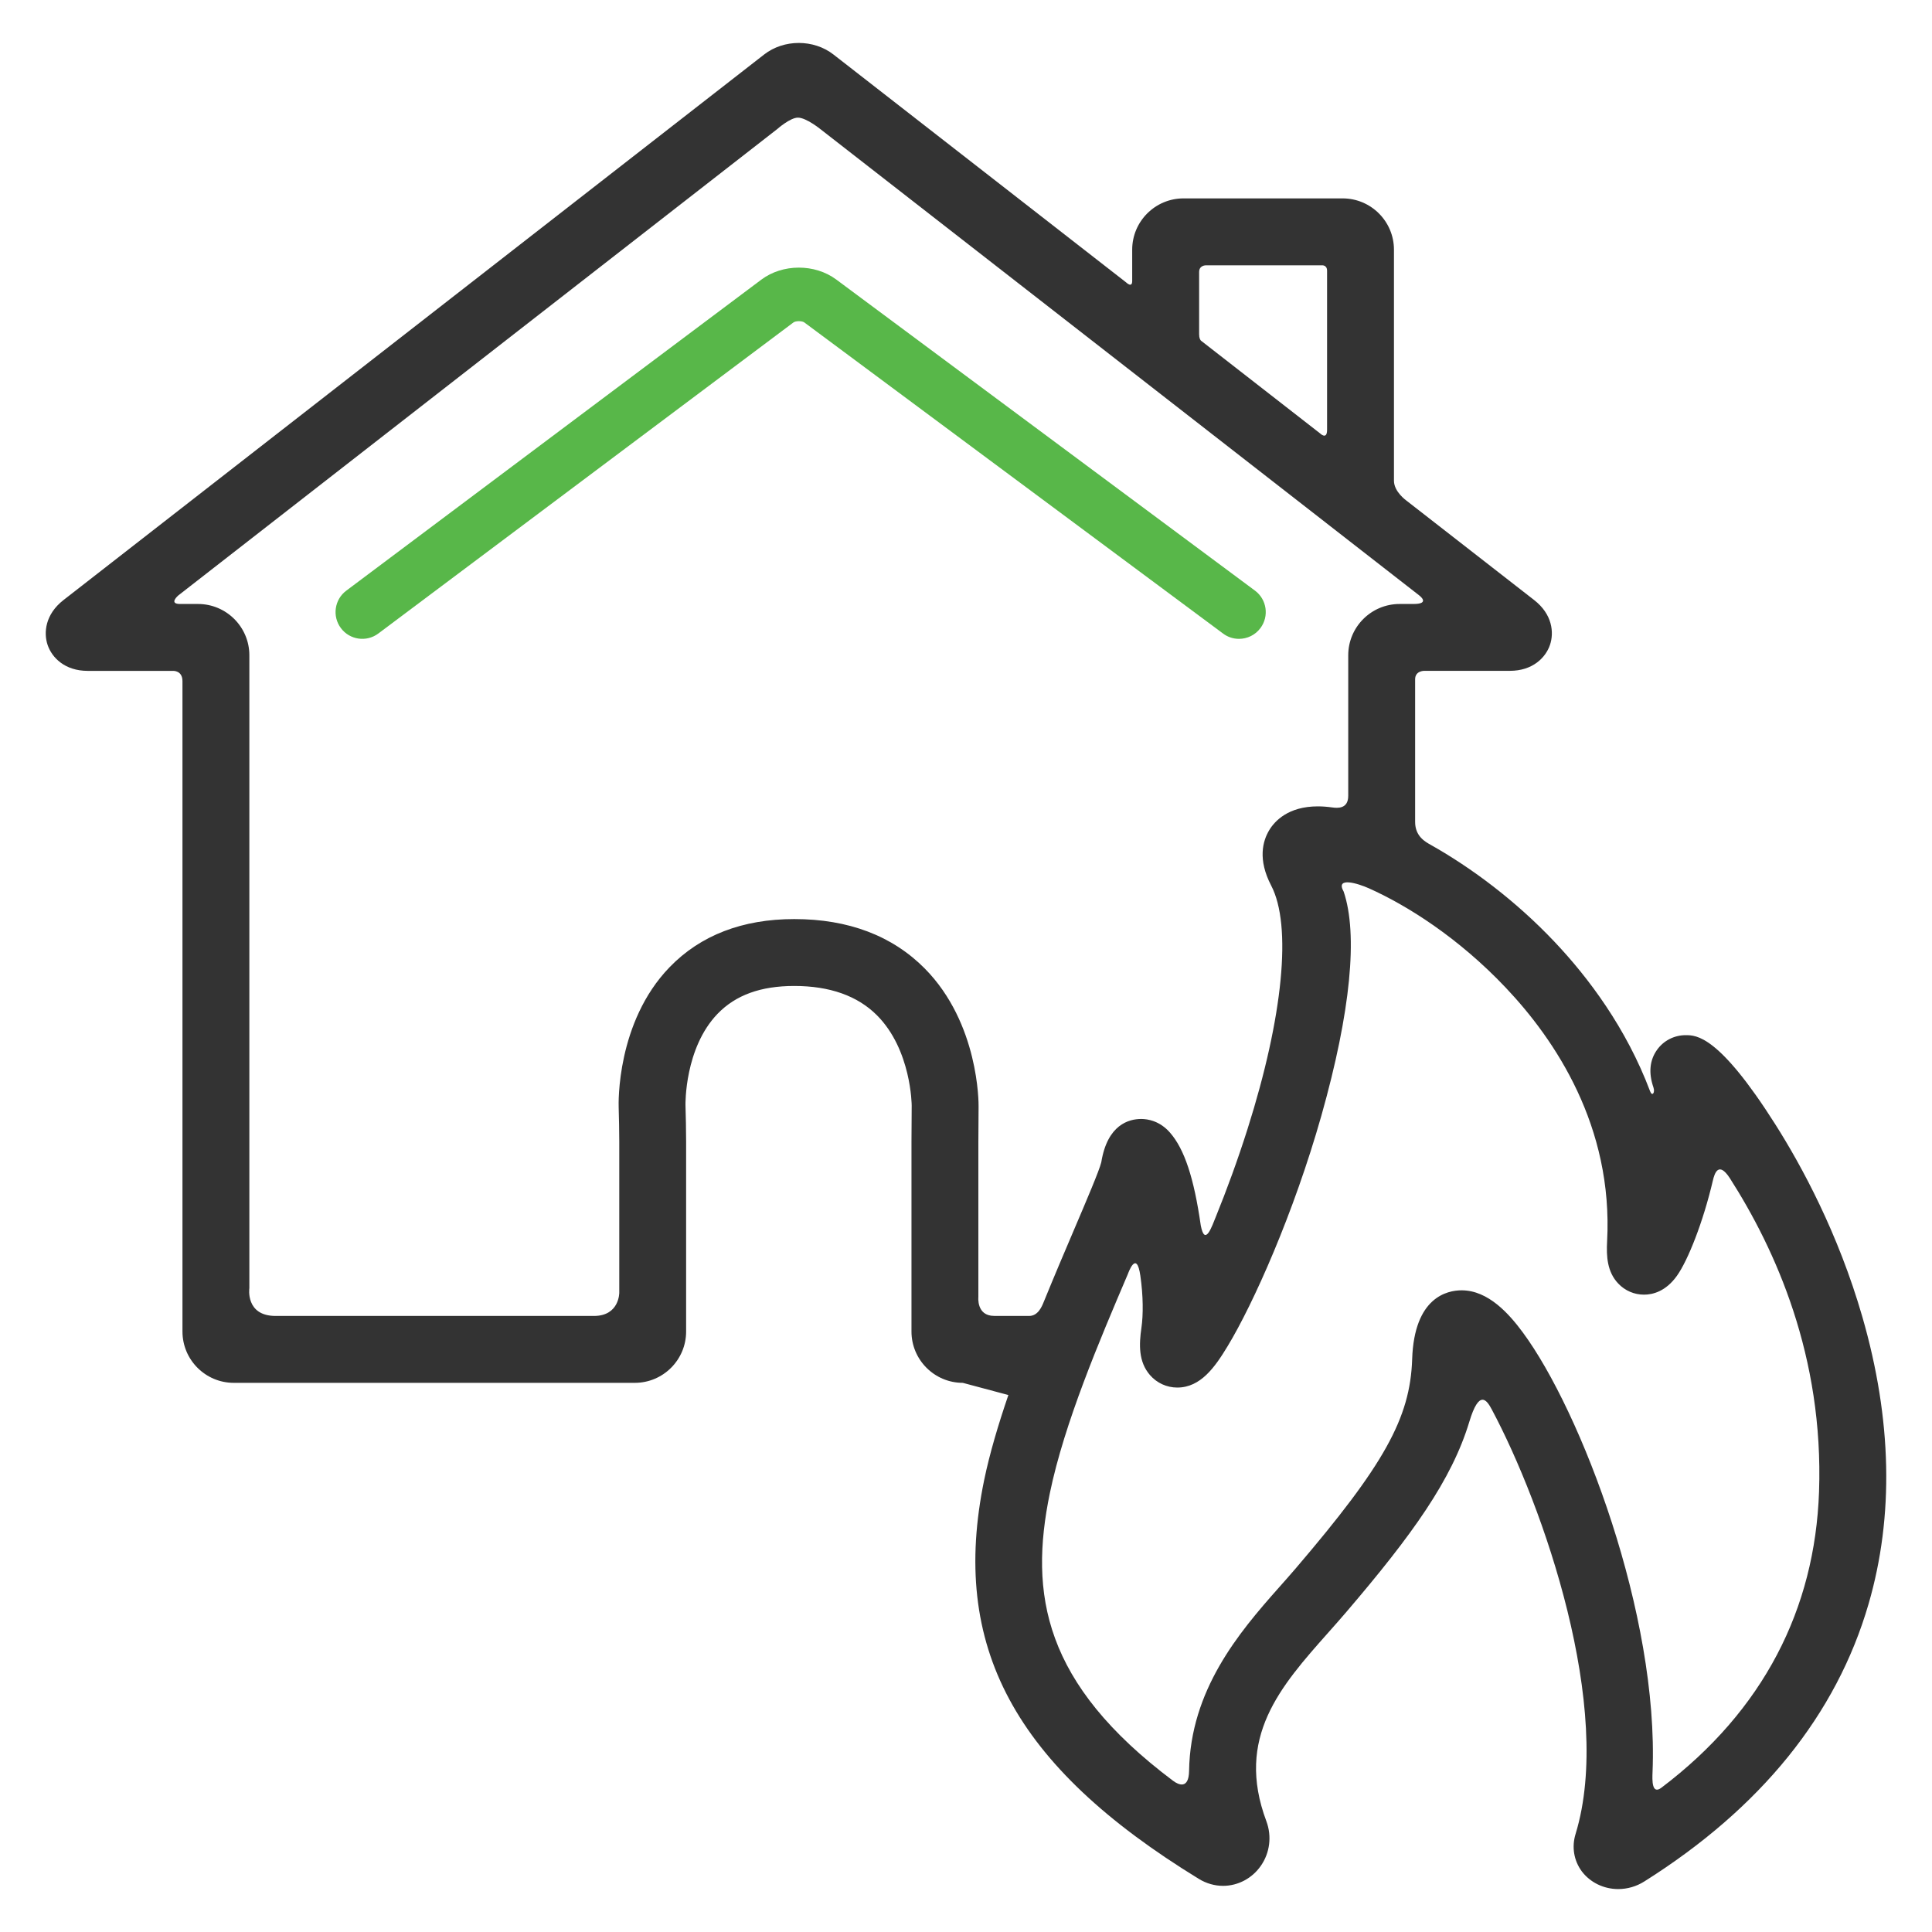 <?xml version="1.0" encoding="utf-8"?>
<!-- Generator: Adobe Illustrator 17.0.1, SVG Export Plug-In . SVG Version: 6.00 Build 0)  -->
<!DOCTYPE svg PUBLIC "-//W3C//DTD SVG 1.1//EN" "http://www.w3.org/Graphics/SVG/1.1/DTD/svg11.dtd">
<svg version="1.1" id="Слой_1" xmlns="http://www.w3.org/2000/svg" xmlns:xlink="http://www.w3.org/1999/xlink" x="0px" y="0px"
	 width="45px" height="45px" viewBox="0 0 45 45" enable-background="new 0 0 45 45" xml:space="preserve">
<g>
	<defs>
		<rect id="SVGID_1_" x="1.065" y="1" width="42.87" height="43"/>
	</defs>
	<clipPath id="SVGID_2_">
		<use xlink:href="#SVGID_1_"  overflow="visible"/>
	</clipPath>
	<path clip-path="url(#SVGID_2_)" fill="#58B749" d="M28.858,14.88c0.191,0,0.379-0.087,0.501-0.252
		c0.205-0.276,0.148-0.667-0.129-0.872L19.477,6.51c-0.498-0.37-1.248-0.369-1.745,0.004l-9.667,7.244
		C7.79,13.964,7.734,14.355,7.94,14.63c0.206,0.276,0.597,0.332,0.873,0.125l9.667-7.244c0.053-0.04,0.2-0.04,0.254-0.001
		l9.753,7.246C28.598,14.84,28.728,14.88,28.858,14.88"/>
	<path clip-path="url(#SVGID_2_)" fill="#333333" d="M23.487,32.493c-0.237,0.692-0.437,1.368-0.562,1.971
		c-0.802,3.881,0.694,6.663,5,9.3c0.172,0.105,0.366,0.161,0.562,0.161h0c0.349,0,0.679-0.175,0.882-0.469
		c0.21-0.302,0.257-0.69,0.127-1.037c-0.729-1.948,0.327-3.137,1.444-4.395c0.143-0.161,0.284-0.32,0.418-0.477
		c1.532-1.792,2.457-3.077,2.866-4.434c0.228-0.756,0.403-0.509,0.521-0.287c1.204,2.255,2.848,6.97,1.953,9.891
		c-0.093,0.303-0.04,0.62,0.145,0.87C37.037,43.845,37.353,44,37.691,44c0.214,0,0.425-0.061,0.608-0.177
		c2.716-1.71,4.473-3.884,5.223-6.462c0.595-2.046,0.546-4.296-0.144-6.688c-0.563-1.951-1.413-3.515-2.027-4.484
		c-1.317-2.078-1.839-2.078-2.09-2.078c-0.264,0-0.513,0.127-0.665,0.341c-0.173,0.242-0.201,0.537-0.084,0.877
		c0.042,0.123-0.03,0.217-0.078,0.089c-0.556-1.474-1.434-2.646-2.235-3.491c-0.899-0.948-1.92-1.711-2.875-2.249
		c-0.122-0.069-0.363-0.196-0.363-0.533v-3.324c0-0.199,0.212-0.196,0.212-0.196h1.994c0.536,0,0.834-0.311,0.934-0.601
		c0.1-0.291,0.056-0.718-0.368-1.048l-2.972-2.314c0,0-0.293-0.205-0.293-0.464V5.816c0-0.659-0.536-1.195-1.195-1.195h-3.707
		c-0.659,0-1.195,0.536-1.195,1.195v0.729c0,0.173-0.142,0.032-0.142,0.032l-6.817-5.308c-0.46-0.358-1.153-0.358-1.613,0
		L1.478,13.977c-0.423,0.33-0.467,0.758-0.368,1.048c0.1,0.291,0.398,0.601,0.934,0.601h1.988c0,0,0.218-0.012,0.218,0.239v15.149
		c0,0.659,0.536,1.195,1.195,1.195h9.341c0.659,0,1.195-0.536,1.195-1.195v-4.421c0-0.238-0.007-0.623-0.015-0.858
		c0-0.013-0.023-1.324,0.749-2.123c0.421-0.435,1.004-0.647,1.785-0.647c0.826,0,1.474,0.23,1.926,0.683
		c0.803,0.805,0.809,2.094,0.809,2.104c-0.003,0.231-0.005,0.61-0.005,0.841v4.421c0,0.659,0.536,1.195,1.195,1.195 M27.93,7.783
		V6.335c0-0.156,0.154-0.155,0.154-0.155h2.708c0,0,0.118-0.012,0.118,0.127v3.703c0,0.247-0.162,0.085-0.162,0.085l-2.777-2.162
		C27.955,7.912,27.93,7.878,27.93,7.783 M23.156,30.65c-0.416,0-0.368-0.44-0.368-0.44v-3.617c0-0.226,0.002-0.596,0.005-0.821
		c0.001-0.078,0.009-1.934-1.251-3.211c-0.756-0.765-1.78-1.154-3.042-1.154c-1.208,0-2.186,0.378-2.905,1.122
		c-1.239,1.282-1.188,3.179-1.185,3.26c0.007,0.217,0.014,0.585,0.014,0.804v3.514c0,0,0.007,0.544-0.591,0.544H6.421
		c-0.71,0-0.613-0.648-0.613-0.648v-14.74c0-0.659-0.536-1.195-1.195-1.195H4.196c-0.277,0-0.043-0.199-0.043-0.199L18.106,3.004
		c0,0,0.297-0.264,0.479-0.264c0.195,0,0.529,0.272,0.529,0.272l7.942,6.184l3.826,2.979c0.001,0.001,0.002,0.001,0.002,0.002
		l2.163,1.684c0,0,0.29,0.207-0.125,0.207h-0.324c-0.659,0-1.195,0.536-1.195,1.195v3.273c0,0.312-0.255,0.287-0.373,0.271
		c-0.119-0.017-0.231-0.025-0.335-0.025c-0.693,0-1.006,0.346-1.131,0.552c-0.154,0.255-0.272,0.686,0.044,1.292
		c0.486,0.931,0.28,3.05-0.55,5.669c-0.234,0.738-0.487,1.424-0.733,2.031c-0.096,0.237-0.26,0.725-0.357,0.216
		c-0.159-1.11-0.381-1.774-0.713-2.157c-0.242-0.28-0.526-0.322-0.674-0.322c-0.287,0-0.788,0.131-0.93,1.008
		c-0.043,0.185-0.356,0.918-0.632,1.565c-0.212,0.497-0.458,1.074-0.707,1.685c-0.044,0.109-0.133,0.33-0.341,0.33
		C23.97,30.65,23.359,30.65,23.156,30.65 M42.369,34.746c-0.096,2.728-1.29,5.092-3.671,6.893c-0.226,0.171-0.215-0.177-0.207-0.365
		c0.149-3.665-1.668-8.408-3.023-10.241c-0.311-0.42-0.797-0.979-1.424-0.979c-0.331,0-1.105,0.156-1.152,1.604
		c-0.045,1.372-0.654,2.465-2.715,4.876c-0.128,0.15-0.263,0.301-0.399,0.455c-0.922,1.038-2.052,2.376-2.082,4.259
		c-0.007,0.428-0.24,0.33-0.372,0.231c-3.018-2.265-3.357-4.347-2.871-6.7c0.339-1.639,1.157-3.556,1.818-5.106
		c0.012-0.029,0.202-0.571,0.29,0.041c0.068,0.469,0.069,0.912,0.025,1.214c-0.056,0.387-0.071,0.789,0.199,1.1
		c0.16,0.185,0.392,0.291,0.636,0.291h0.001c0.544-0.001,0.877-0.476,1.171-0.962c0.602-0.994,1.541-3.098,2.184-5.369
		c0.686-2.427,0.855-4.227,0.52-5.22c-0.202-0.357,0.333-0.191,0.586-0.078c0.89,0.398,2.083,1.148,3.186,2.312
		c1.157,1.22,2.506,3.235,2.364,5.909c-0.019,0.35,0,0.712,0.259,0.985c0.158,0.167,0.372,0.259,0.6,0.259h0
		c0.207,0,0.508-0.076,0.767-0.439c0.257-0.36,0.61-1.249,0.837-2.218c0.04-0.173,0.133-0.455,0.393-0.06
		C41.357,29.108,42.479,31.593,42.369,34.746"/>
</g>
</svg>